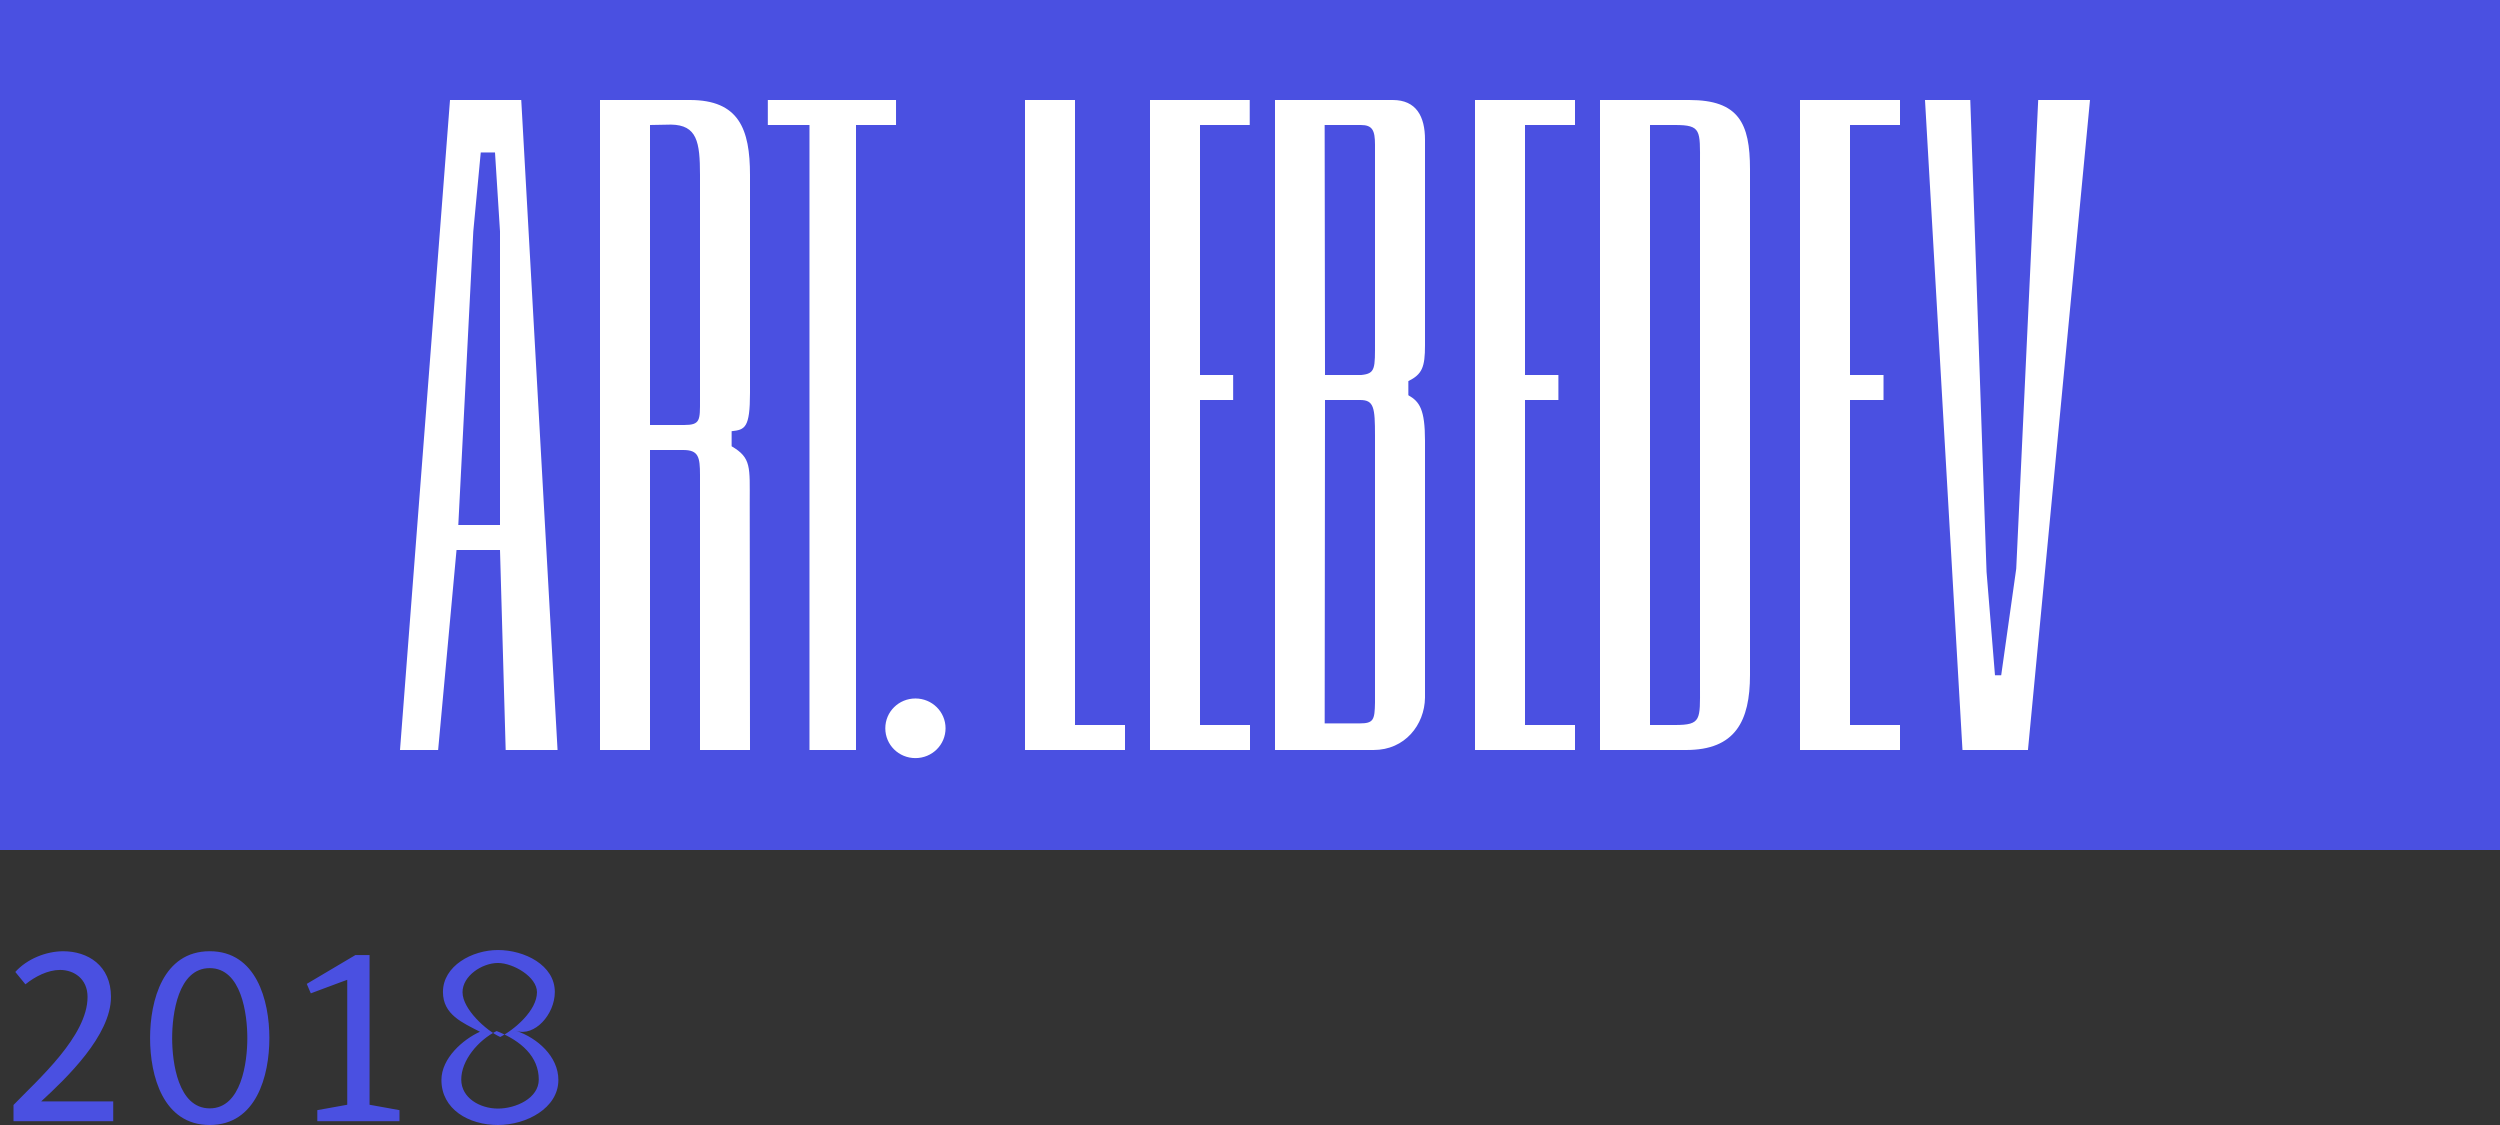 <?xml version="1.0" encoding="UTF-8"?>
<svg width="100px" height="45px" viewBox="0 0 100 45" version="1.1" xmlns="http://www.w3.org/2000/svg" xmlns:xlink="http://www.w3.org/1999/xlink">
    <rect x="0" y="0" width="100" height="45" fill="#333333" stroke="none"/>
    <!-- Generator: Sketch 52.2 (67145) - http://www.bohemiancoding.com/sketch -->
    <title>ALS_logo (6)</title>
    <desc>Created with Sketch.</desc>
    <g id="Page-1" stroke="none" stroke-width="1" fill="none" fill-rule="evenodd">
        <g id="ALS_logo-(6)" transform="translate(0, -0.141)" fill-rule="nonzero">
            <g id="ALS_logo_svg">
                <g id="ALS_logo-4" transform="translate(0, 0.141)">
                    <polygon id="Shape" fill="#4A50E1" points="0 0 100 0 100 34 0 34"></polygon>
                    <path d="M80.649,22.75 L80.048,27.01 L79.799,27.01 L79.462,22.875 L78.811,4 L77,4 L78.499,30 L81.118,30 L83.6,4 L81.528,4 L80.649,22.75 Z M67.569,4 L64,4 L64,30 L67.439,30 C69.415,30 70,28.84 70,27 L70,6.766 C70,4.924 69.545,4 67.569,4 Z M68,27.462 C68,28.785 68.06,29 67,29 L66,29 L66,5 L67,5 C68.06,5 68,5.216 68,6.538 L68,27.462 Z M72,30 L76,30 L76,29 L74,29 L74,16 L75.341,16 L75.341,15 L74,15 L74,5 L76,5 L76,4 L72,4 L72,30 Z M18,4 L16,30 L17.525,30 L18.261,22 L20,22 L20.227,30 L22.302,30 L20.85,4 L18,4 Z M18.332,21 L18.932,9.255 L19.23,6.099 L19.8,6.099 L20,9.255 L20,21 L18.332,21 Z M43,4 L41,4 L41,30 L45,30 L45,29 L43,29 L43,4 Z M46,30 L50,30 L50,29 L48,29 L48,16 L49.326,16 L49.326,15 L48,15 L48,5 L49.989,5 L49.989,4 L46,4 L46,30 Z M30.713,5 L32.379,5 L32.379,30 L34.24,30 L34.24,5 L35.841,5 L35.841,4 L30.713,4 L30.713,5 Z M36.617,27.939 C35.948,27.939 35.412,28.472 35.412,29.131 C35.412,29.794 35.948,30.324 36.617,30.324 C37.285,30.324 37.822,29.793 37.822,29.131 C37.822,28.472 37.285,27.939 36.617,27.939 Z M55.709,4 L51,4 L51,30 L54.94,30 C56.189,30 56.985,28.999 57,27.906 L57,17.631 C57,16.376 56.781,16.062 56.334,15.809 L56.334,15.245 C56.885,14.97 57,14.689 57,13.812 L57,5.582 C57,4.661 56.652,4 55.709,4 Z M55,28.104 C54.988,28.793 54.943,28.936 54.39,28.936 L52.987,28.936 L53,16 L54.406,16 C54.957,16 55,16.3 55,17.422 L55,28.104 Z M55,13.641 C55,14.732 55.028,14.944 54.449,15 L53,15 L52.986,5 L54.433,5 C54.899,5 55,5.216 55,5.792 L55,13.641 Z M27.594,4 L24,4 L24,30 L26,30 L26,18 L27.331,18 C27.941,18 28,18.283 28,19 L28,30 L30,30 L29.989,20.11 C29.989,18.685 30.062,18.316 29.265,17.851 L29.265,17.248 C29.795,17.191 30,17.123 30,15.714 L30,7 C30,5.158 29.555,4 27.594,4 Z M28,16 C28,16.805 28.02,17 27.364,17 L26,17 L26,5 L26.84,4.984 C27.883,5 28,5.677 28,7 L28,16 Z M59,30 L63,30 L63,29 L61,29 L61,16 L62.336,16 L62.336,15 L61,15 L61,5 L63,5 L63,4 L59,4 L59,30 Z" id="Shape" fill="#FFFFFF"></path>
                    <path d="M3.502,39.877 C3.502,39.139 2.944,38.797 2.404,38.797 C1.918,38.797 1.404,39.058 1.017,39.373 L0.612,38.878 C1.08,38.356 1.846,38.05 2.53,38.05 C3.511,38.05 4.439,38.617 4.439,39.877 C4.439,41.417 2.666,43.118 1.648,44.055 L4.529,44.055 L4.529,44.847 L0.54,44.847 L0.54,44.199 C1.53,43.172 3.502,41.443 3.502,39.877 Z M8.389,45 C6.526,45 6.003,43.037 6.003,41.524 C6.003,40.012 6.525,38.049 8.389,38.049 C10.253,38.049 10.775,40.012 10.775,41.524 C10.774,43.037 10.252,45 8.389,45 Z M8.389,38.725 C7.12,38.725 6.886,40.562 6.886,41.525 C6.886,42.489 7.12,44.335 8.389,44.335 C9.659,44.335 9.893,42.489 9.893,41.525 C9.893,40.562 9.658,38.725 8.389,38.725 Z M12.271,39.355 L14.215,38.203 L14.782,38.203 L14.782,44.19 L15.979,44.406 L15.979,44.847 L12.693,44.847 L12.693,44.406 L13.89,44.19 L13.89,39.193 C13.899,39.184 12.432,39.734 12.432,39.734 L12.271,39.355 Z M19.918,45 C18.748,45 17.657,44.369 17.657,43.199 C17.657,42.326 18.522,41.575 19.198,41.27 C18.505,40.91 17.718,40.589 17.718,39.679 C17.718,38.635 18.883,38.001 19.918,38.001 C20.971,38.001 22.193,38.599 22.193,39.679 C22.193,40.579 21.38,41.479 20.647,41.234 C21.488,41.515 22.335,42.254 22.335,43.199 C22.334,44.334 21.043,45 19.918,45 Z M19.864,41.241 C19.122,41.613 18.45,42.416 18.45,43.182 C18.45,43.919 19.198,44.343 19.918,44.343 C20.638,44.343 21.551,43.929 21.551,43.182 C21.551,42.268 20.854,41.636 19.864,41.241 Z M19.918,38.519 C19.288,38.519 18.501,39.031 18.501,39.688 C18.501,40.363 19.45,41.227 20.008,41.479 C20.584,41.182 21.479,40.417 21.479,39.688 C21.479,39.067 20.521,38.519 19.918,38.519 Z" id="Shape" fill="#4A50E1"></path>
                </g>
            </g>
        </g>
    </g>
</svg>